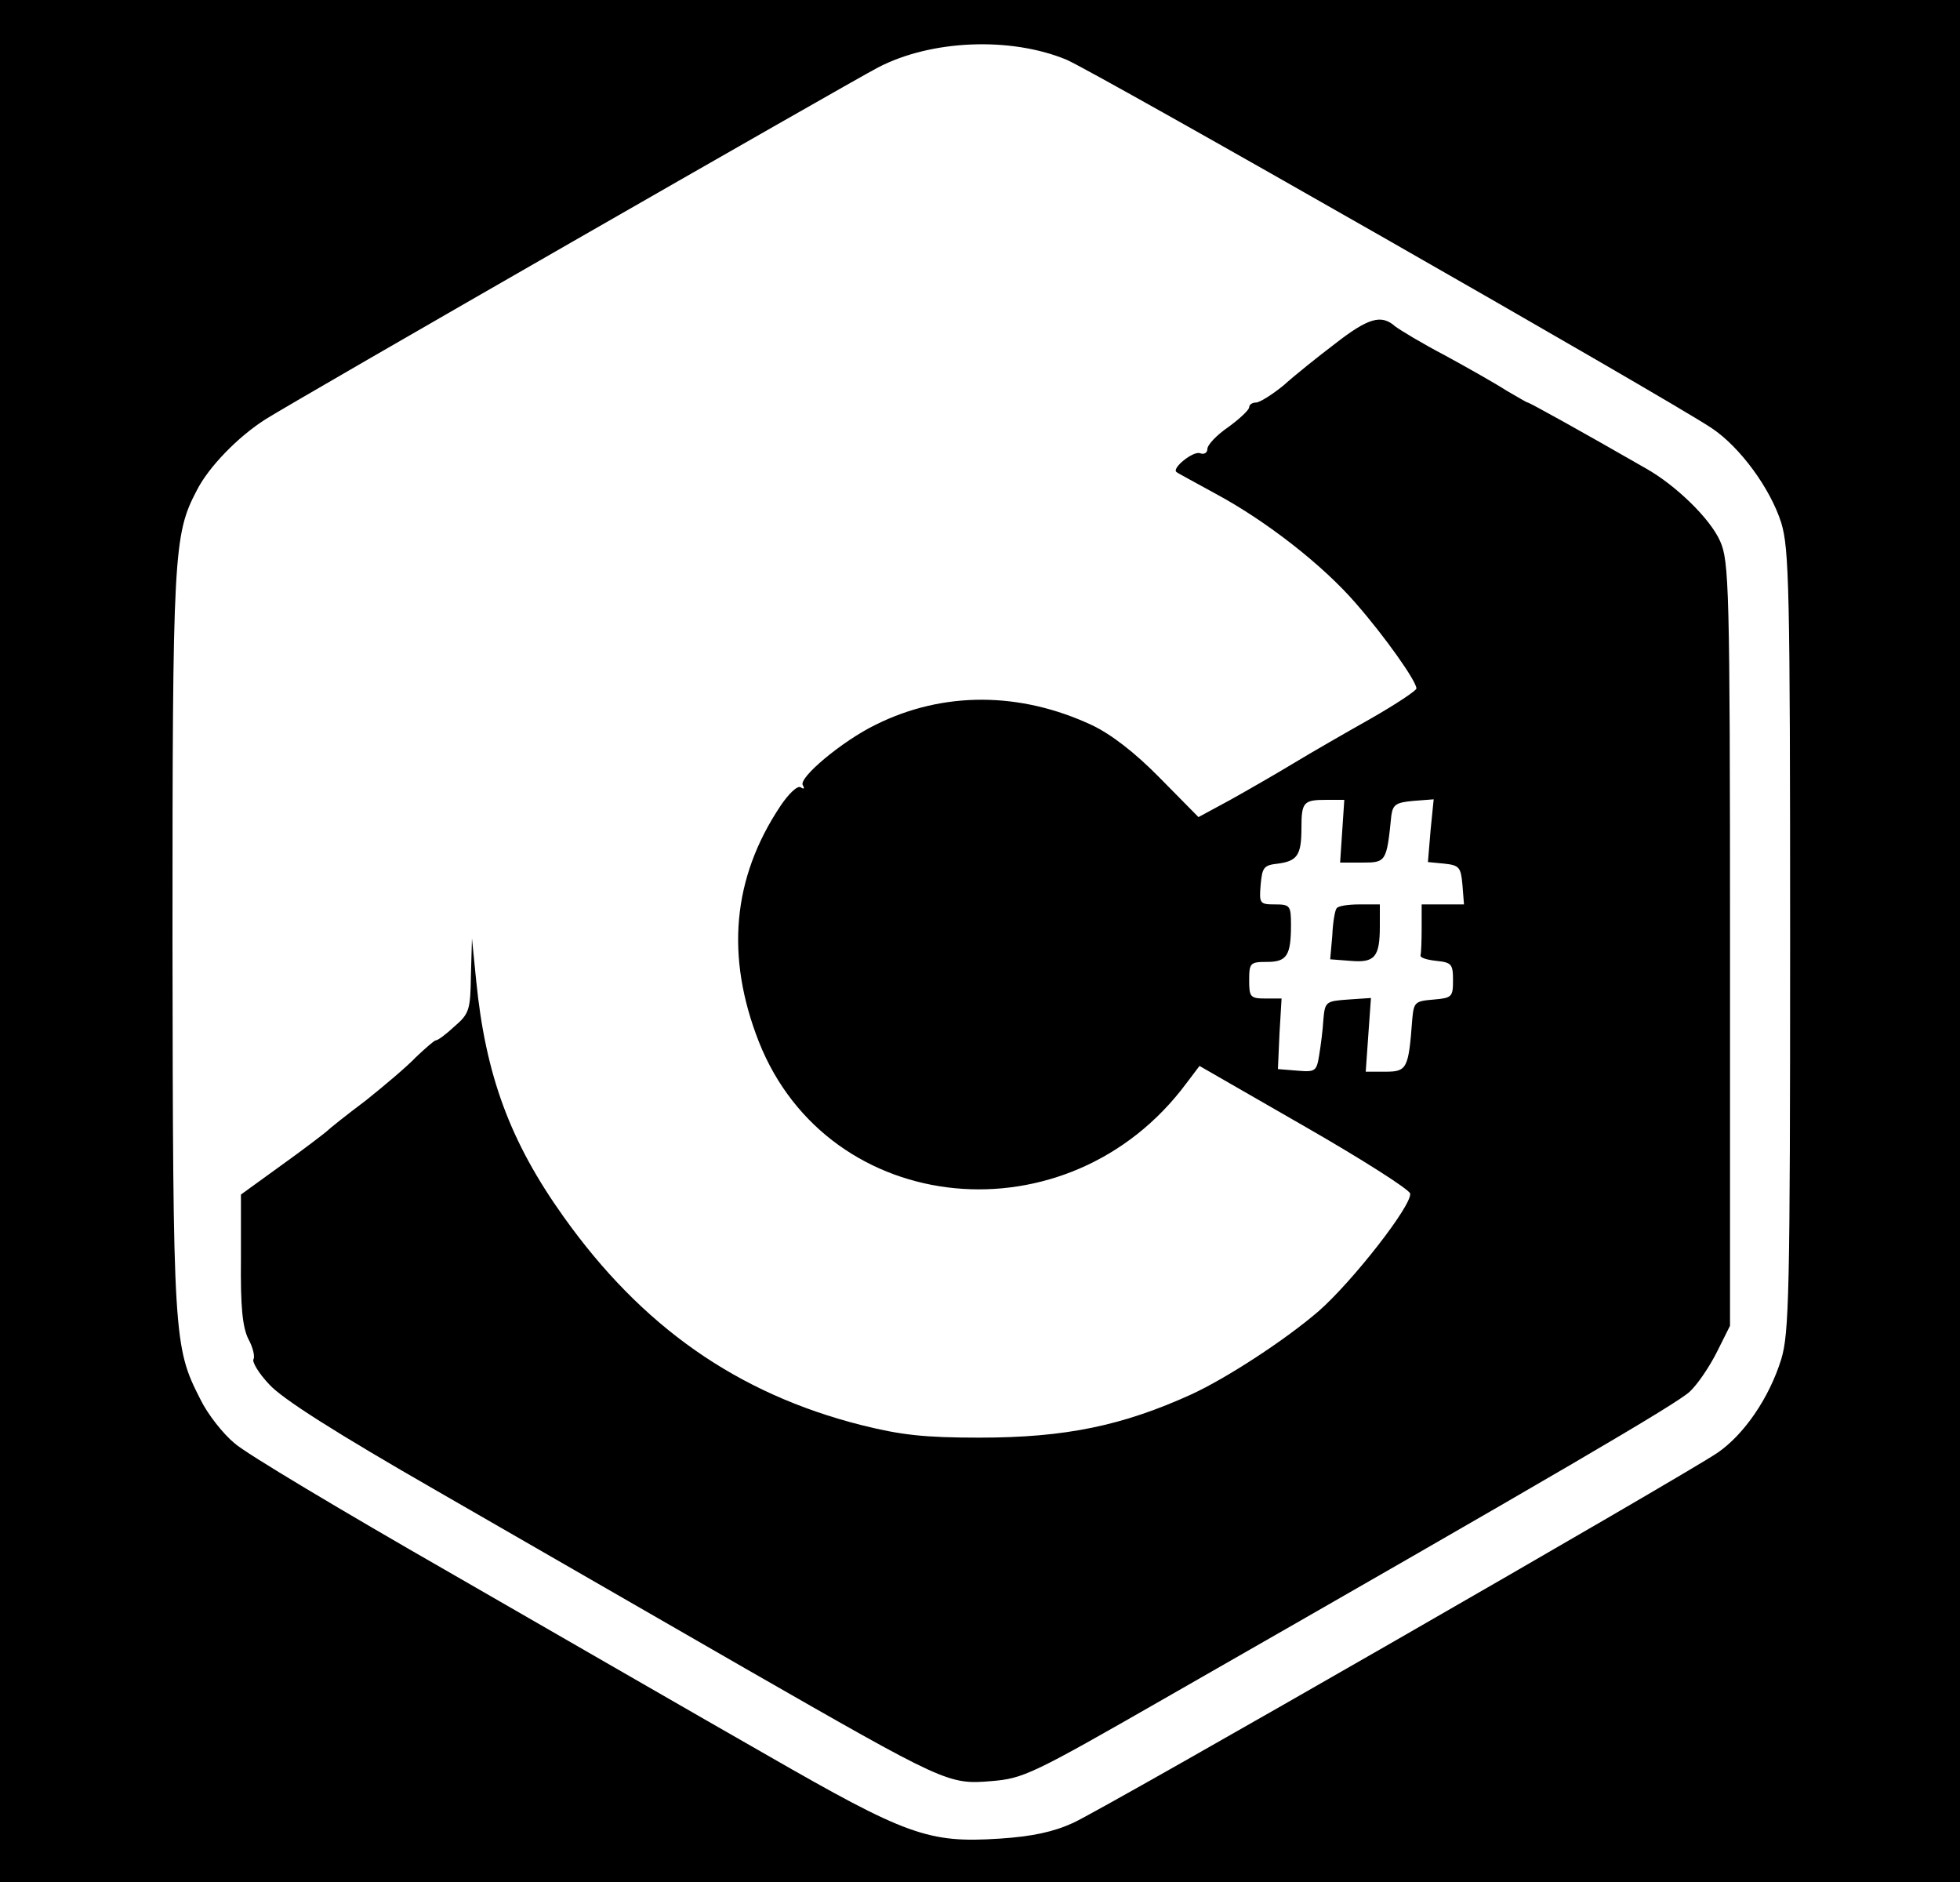 <?xml version="1.0" standalone="no"?>
<!DOCTYPE svg PUBLIC "-//W3C//DTD SVG 20010904//EN"
 "http://www.w3.org/TR/2001/REC-SVG-20010904/DTD/svg10.dtd">
<svg version="1.0" xmlns="http://www.w3.org/2000/svg"
 width="375pt" height="360pt" viewBox="0 0 375 360"
 preserveAspectRatio="xMidYMid meet">

<g transform="translate(0,360) scale(0.1,-0.1)"
fill="#000000" stroke="none">
<path d="M0 1800 l0 -1800 1875 0 1875 0 0 1800 0 1800 -1875 0 -1875 0 0
-1800z m2040 1686 c51 -21 1148 -647 1235 -705 54 -36 112 -115 133 -181 15
-50 17 -122 17 -800 0 -675 -2 -750 -17 -800 -23 -74 -71 -144 -122 -179 -63
-43 -1173 -681 -1233 -708 -37 -17 -78 -26 -140 -30 -137 -9 -178 6 -446 160
-128 73 -400 230 -605 348 -206 118 -392 229 -413 248 -22 18 -52 56 -66 85
-51 100 -52 117 -53 876 0 740 2 777 46 861 23 46 80 104 132 137 60 38 1113
642 1172 673 102 53 253 59 360 15z"/>
<path d="M2555 2943 c-33 -25 -78 -61 -99 -80 -22 -18 -46 -33 -53 -33 -7 0
-13 -4 -13 -9 0 -5 -18 -22 -40 -38 -22 -15 -40 -34 -40 -42 0 -7 -6 -11 -14
-8 -13 5 -55 -29 -45 -36 2 -2 36 -20 74 -41 97 -52 206 -137 269 -210 56 -64
116 -149 116 -163 0 -4 -39 -30 -88 -58 -48 -27 -114 -65 -147 -85 -33 -20
-87 -51 -121 -70 l-61 -33 -74 75 c-48 49 -94 84 -130 101 -137 64 -284 65
-413 1 -64 -31 -149 -102 -140 -116 4 -7 2 -8 -4 -4 -6 4 -23 -12 -39 -36 -92
-138 -105 -288 -41 -451 134 -338 593 -382 818 -79 l25 33 200 -115 c110 -63
201 -121 203 -129 4 -22 -110 -168 -175 -225 -65 -56 -176 -128 -243 -159
-132 -60 -241 -83 -406 -83 -106 0 -150 5 -226 24 -237 60 -420 188 -570 399
-102 143 -149 270 -167 452 l-8 80 -2 -71 c-1 -65 -3 -73 -31 -97 -16 -15 -32
-27 -36 -27 -3 0 -20 -15 -38 -32 -17 -18 -61 -55 -96 -83 -36 -27 -70 -54
-76 -60 -6 -5 -45 -35 -87 -65 l-76 -55 0 -123 c-1 -92 3 -130 14 -153 9 -16
13 -34 10 -39 -3 -5 10 -27 30 -48 24 -27 126 -92 323 -205 158 -91 422 -243
587 -338 384 -220 389 -223 472 -216 61 5 78 13 331 158 757 433 979 563 1005
587 15 14 38 48 52 76 l25 50 0 730 c0 686 -2 733 -19 771 -19 43 -85 107
-142 139 -127 73 -223 126 -226 126 -2 0 -20 11 -41 23 -20 13 -73 43 -117 67
-44 23 -87 49 -96 56 -26 23 -51 16 -114 -33z m13 -933 l-4 -60 42 0 c46 0 47
1 56 90 3 21 9 25 42 28 l39 3 -6 -60 -5 -60 31 -3 c29 -3 32 -7 35 -40 l3
-38 -40 0 -41 0 0 -45 c0 -25 -1 -48 -2 -52 -2 -5 12 -9 30 -11 29 -3 32 -6
32 -37 0 -32 -2 -34 -37 -37 -36 -3 -38 -5 -41 -38 -7 -94 -10 -100 -51 -100
l-38 0 5 71 5 70 -44 -3 c-42 -3 -44 -4 -47 -38 -1 -19 -5 -50 -8 -68 -5 -31
-7 -33 -42 -30 l-37 3 3 68 4 67 -31 0 c-29 0 -31 3 -31 35 0 33 2 35 34 35
38 0 46 12 46 71 0 37 -2 39 -31 39 -29 0 -30 2 -27 38 3 33 6 37 33 40 37 5
45 16 45 68 0 50 4 54 48 54 l34 0 -4 -60z"/>
<path d="M2557 1862 c-3 -4 -7 -27 -8 -52 l-4 -45 39 -3 c46 -4 56 7 56 66 l0
42 -39 0 c-22 0 -42 -3 -44 -8z"/>
</g>
</svg>

